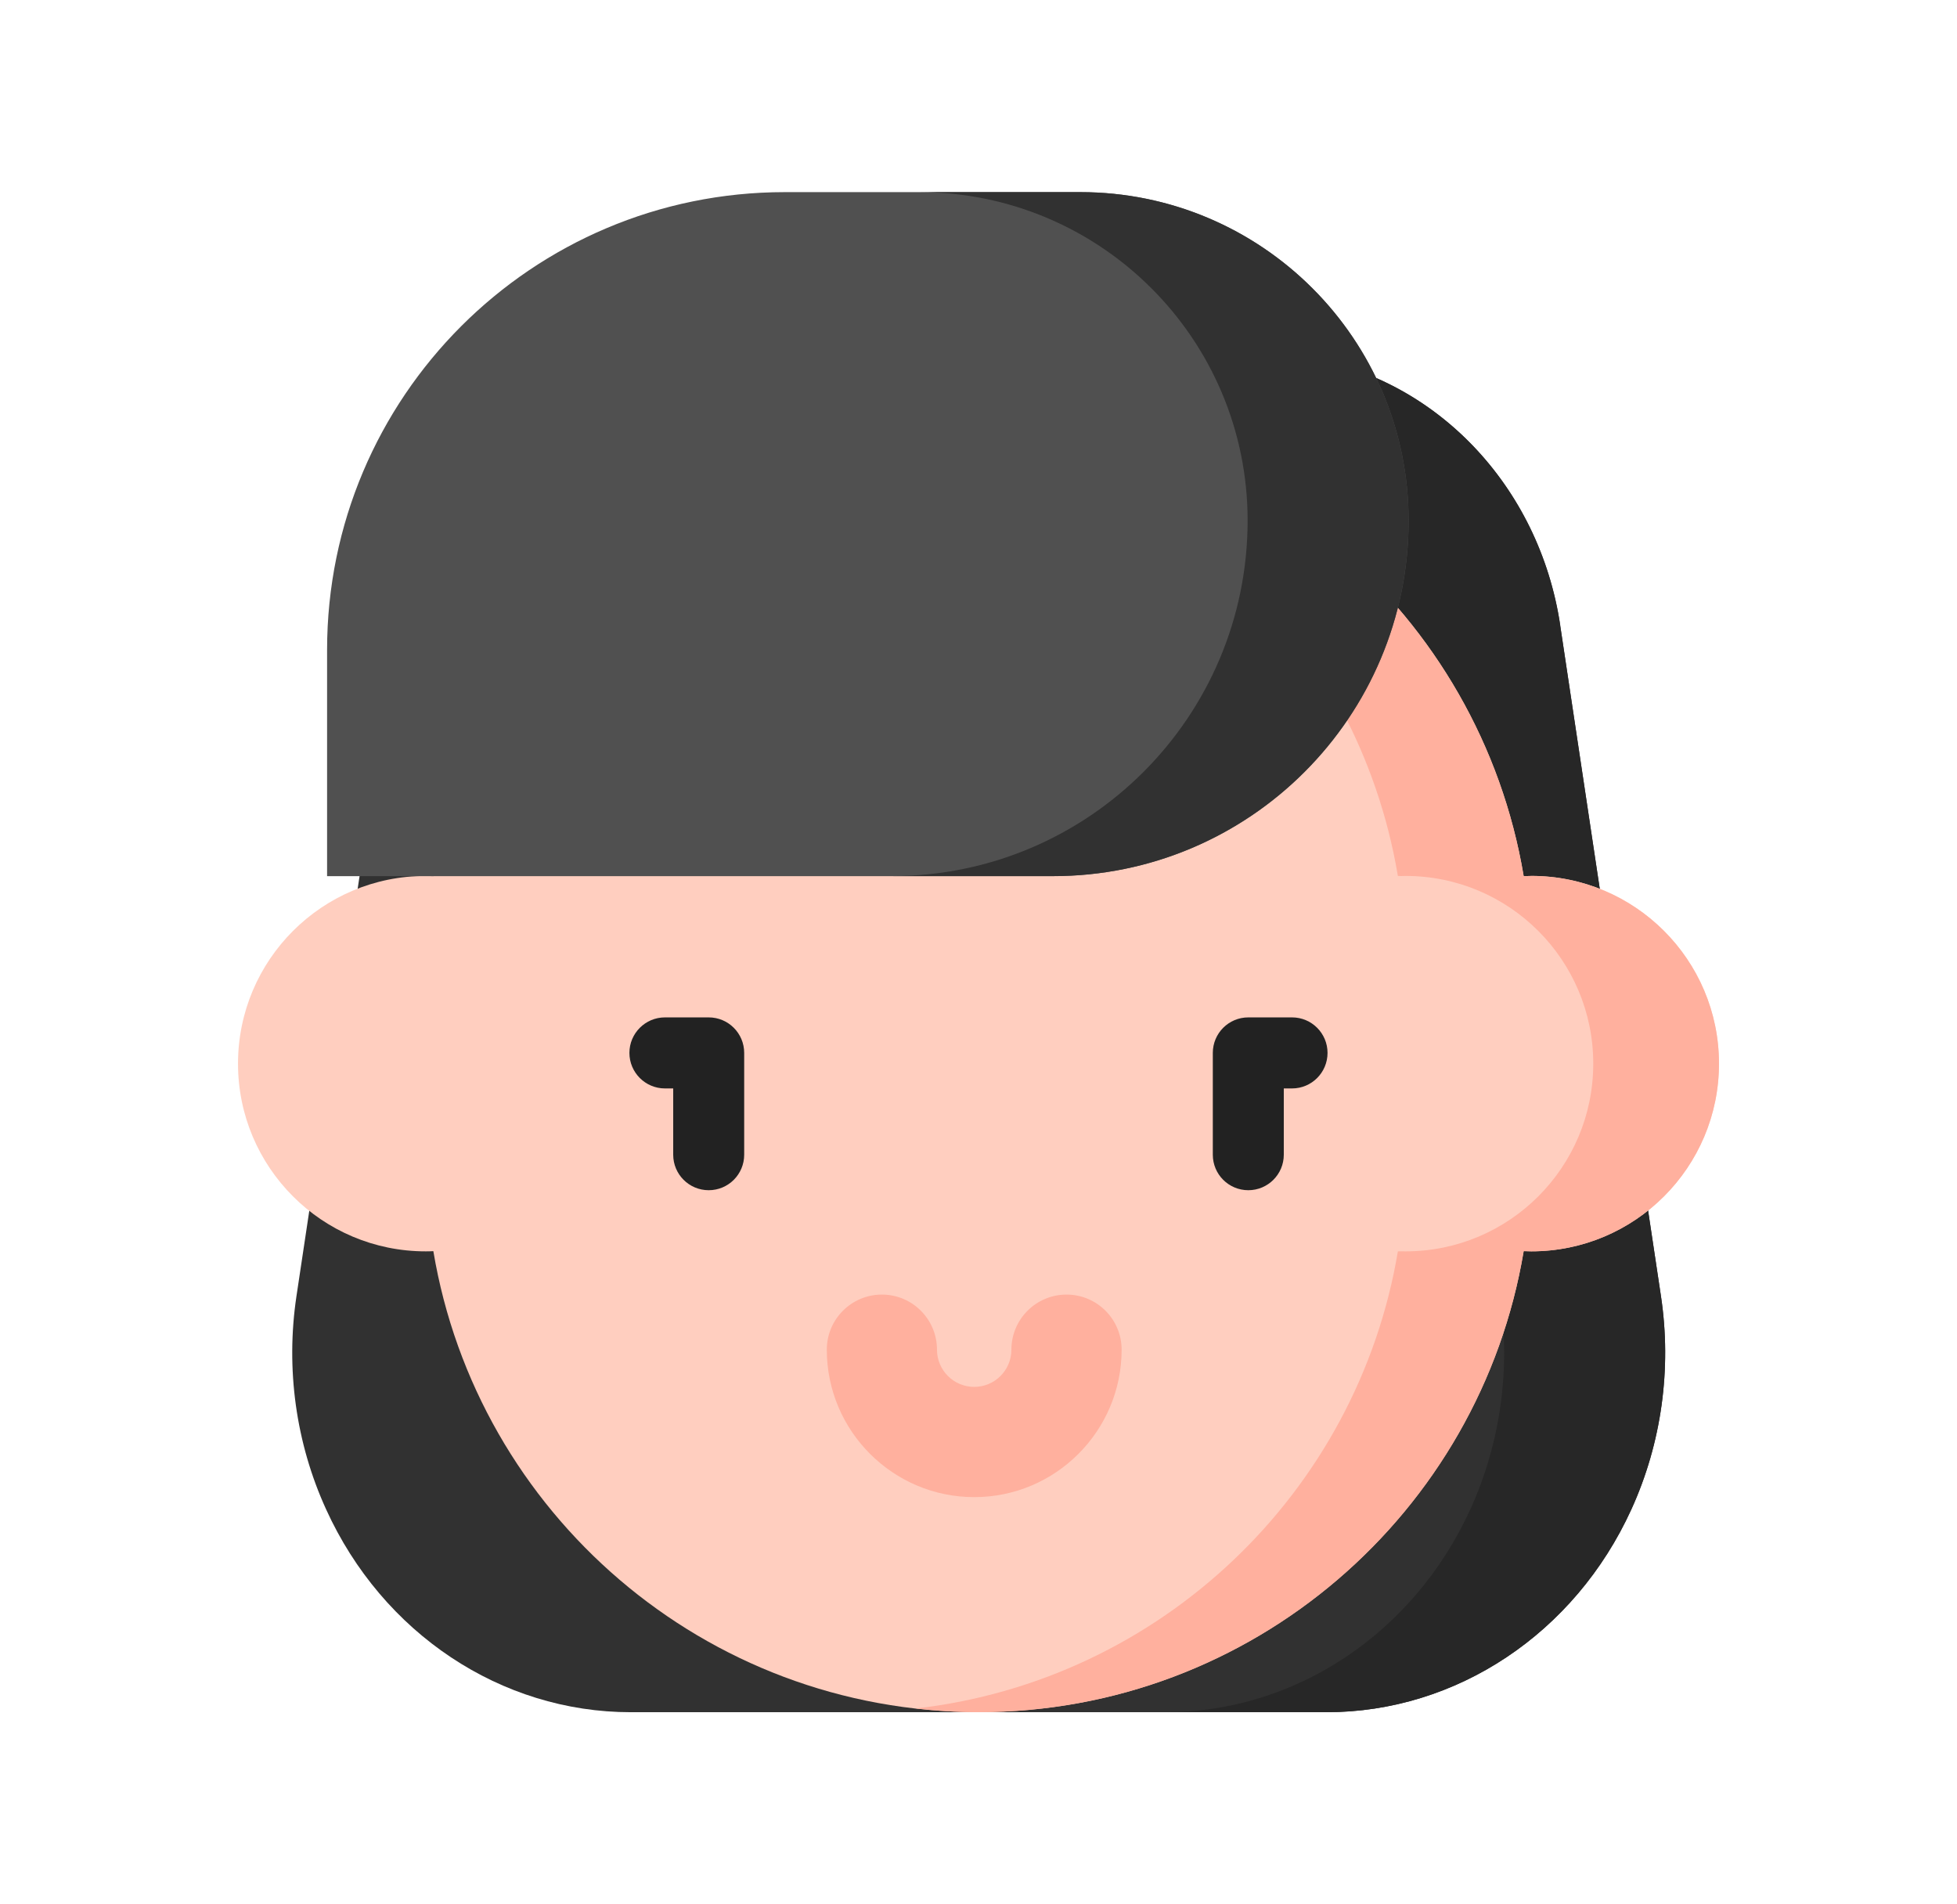 <svg width="37" height="36" viewBox="0 0 37 36" fill="none" xmlns="http://www.w3.org/2000/svg">
<g filter="url(#filter0_d_1812_18203)">
<path d="M29.497 9.818L31.403 22.503C31.609 23.875 31.414 25.282 30.844 26.532C29.775 28.877 27.535 30.368 25.081 30.368H11.927C9.473 30.368 7.233 28.879 6.165 26.532C5.594 25.282 5.399 23.875 5.605 22.503L7.511 9.817C7.907 7.182 9.872 5.128 12.359 4.747C16.426 4.124 20.558 4.124 24.625 4.744L24.648 4.748C27.136 5.128 29.103 7.183 29.499 9.818H29.497Z" fill="#313131"/>
<path d="M31.403 22.503L29.497 9.818C29.101 7.183 27.136 5.128 24.647 4.748L24.624 4.744C22.089 4.357 19.53 4.212 16.977 4.307C18.516 4.365 20.051 4.511 21.579 4.744L21.602 4.748C24.09 5.128 26.057 7.183 26.453 9.818L28.358 22.503C28.565 23.875 28.369 25.282 27.799 26.532C26.73 28.877 24.491 30.368 22.036 30.368H25.081C27.535 30.368 29.775 28.879 30.844 26.532C31.414 25.282 31.609 23.875 31.403 22.503Z" fill="#272727"/>
<path d="M28.951 14.559C28.903 14.559 28.855 14.561 28.807 14.563C27.98 9.617 23.681 5.848 18.5 5.848C13.319 5.848 9.02 9.617 8.193 14.563C8.144 14.562 8.097 14.559 8.049 14.559C6.089 14.559 4.5 16.148 4.5 18.108C4.5 20.067 6.089 21.656 8.049 21.656C8.097 21.656 8.146 21.655 8.193 21.652C9.02 26.598 13.319 30.366 18.5 30.366C23.681 30.366 27.98 26.597 28.807 21.651C28.856 21.652 28.903 21.655 28.951 21.655C30.911 21.655 32.5 20.066 32.5 18.106C32.5 16.147 30.911 14.558 28.951 14.558V14.559Z" fill="#FFCEBF"/>
<path d="M28.952 14.559C28.903 14.559 28.855 14.561 28.808 14.563C27.98 9.617 23.681 5.848 18.5 5.848C18.099 5.848 17.702 5.873 17.311 5.918C21.948 6.443 25.665 10 26.429 14.559C26.45 14.559 26.472 14.559 26.495 14.561C26.522 14.561 26.547 14.559 26.574 14.559C28.534 14.559 30.123 16.148 30.123 18.108C30.123 20.067 28.534 21.656 26.574 21.656C26.547 21.656 26.522 21.656 26.495 21.655C26.473 21.655 26.452 21.656 26.429 21.656C25.665 26.216 21.948 29.772 17.311 30.298C17.702 30.342 18.097 30.368 18.5 30.368C23.681 30.368 27.98 26.598 28.808 21.652C28.856 21.654 28.903 21.656 28.952 21.656C30.911 21.656 32.5 20.067 32.5 18.108C32.5 16.148 30.911 14.559 28.952 14.559Z" fill="#FFB09E"/>
<path d="M23.601 20.5C23.23 20.5 22.93 20.2 22.93 19.829V17.904C22.93 17.534 23.23 17.233 23.601 17.233H24.428C24.799 17.233 25.099 17.534 25.099 17.904C25.099 18.275 24.799 18.576 24.428 18.576H24.272V19.829C24.272 20.2 23.971 20.5 23.601 20.5Z" fill="#222222"/>
<path d="M13.399 20.5C13.028 20.5 12.728 20.2 12.728 19.829V18.576H12.572C12.201 18.576 11.9 18.275 11.9 17.904C11.9 17.534 12.201 17.233 12.572 17.233H13.399C13.77 17.233 14.07 17.534 14.07 17.904V19.829C14.07 20.2 13.77 20.5 13.399 20.5Z" fill="#222222"/>
<path d="M6.184 14.563H19.91C23.623 14.563 26.632 11.554 26.632 7.841C26.632 4.411 23.853 1.632 20.425 1.632H14.84C10.058 1.632 6.184 5.508 6.184 10.288V14.563Z" fill="#505050"/>
<path d="M20.424 1.632H17.38C20.809 1.632 23.588 4.411 23.588 7.84C23.588 11.553 20.578 14.562 16.865 14.562H19.91C23.623 14.562 26.632 11.553 26.632 7.84C26.632 4.411 23.853 1.632 20.424 1.632Z" fill="#313131"/>
<path d="M18.419 26.302C16.883 26.302 15.632 25.051 15.632 23.515C15.632 22.939 16.098 22.473 16.674 22.473C17.249 22.473 17.715 22.939 17.715 23.515C17.715 23.903 18.031 24.218 18.419 24.218C18.807 24.218 19.122 23.903 19.122 23.515C19.122 22.939 19.589 22.473 20.164 22.473C20.74 22.473 21.206 22.939 21.206 23.515C21.206 25.051 19.957 26.302 18.42 26.302H18.419Z" fill="#FFB09E"/>
</g>
<defs>
<filter id="filter0_d_1812_18203" x="-1.5" y="0" width="40" height="40" filterUnits="userSpaceOnUse" color-interpolation-filters="sRGB">
<feFlood flood-opacity="0" result="BackgroundImageFix"/>
<feColorMatrix in="SourceAlpha" type="matrix" values="0 0 0 0 0 0 0 0 0 0 0 0 0 0 0 0 0 0 127 0" result="hardAlpha"/>
<feOffset dy="2"/>
<feGaussianBlur stdDeviation="1"/>
<feColorMatrix type="matrix" values="0 0 0 0 0 0 0 0 0 0 0 0 0 0 0 0 0 0 0.2 0"/>
<feBlend mode="normal" in2="BackgroundImageFix" result="effect1_dropShadow_1812_18203"/>
<feBlend mode="normal" in="SourceGraphic" in2="effect1_dropShadow_1812_18203" result="shape"/>
</filter>
</defs>
</svg>
